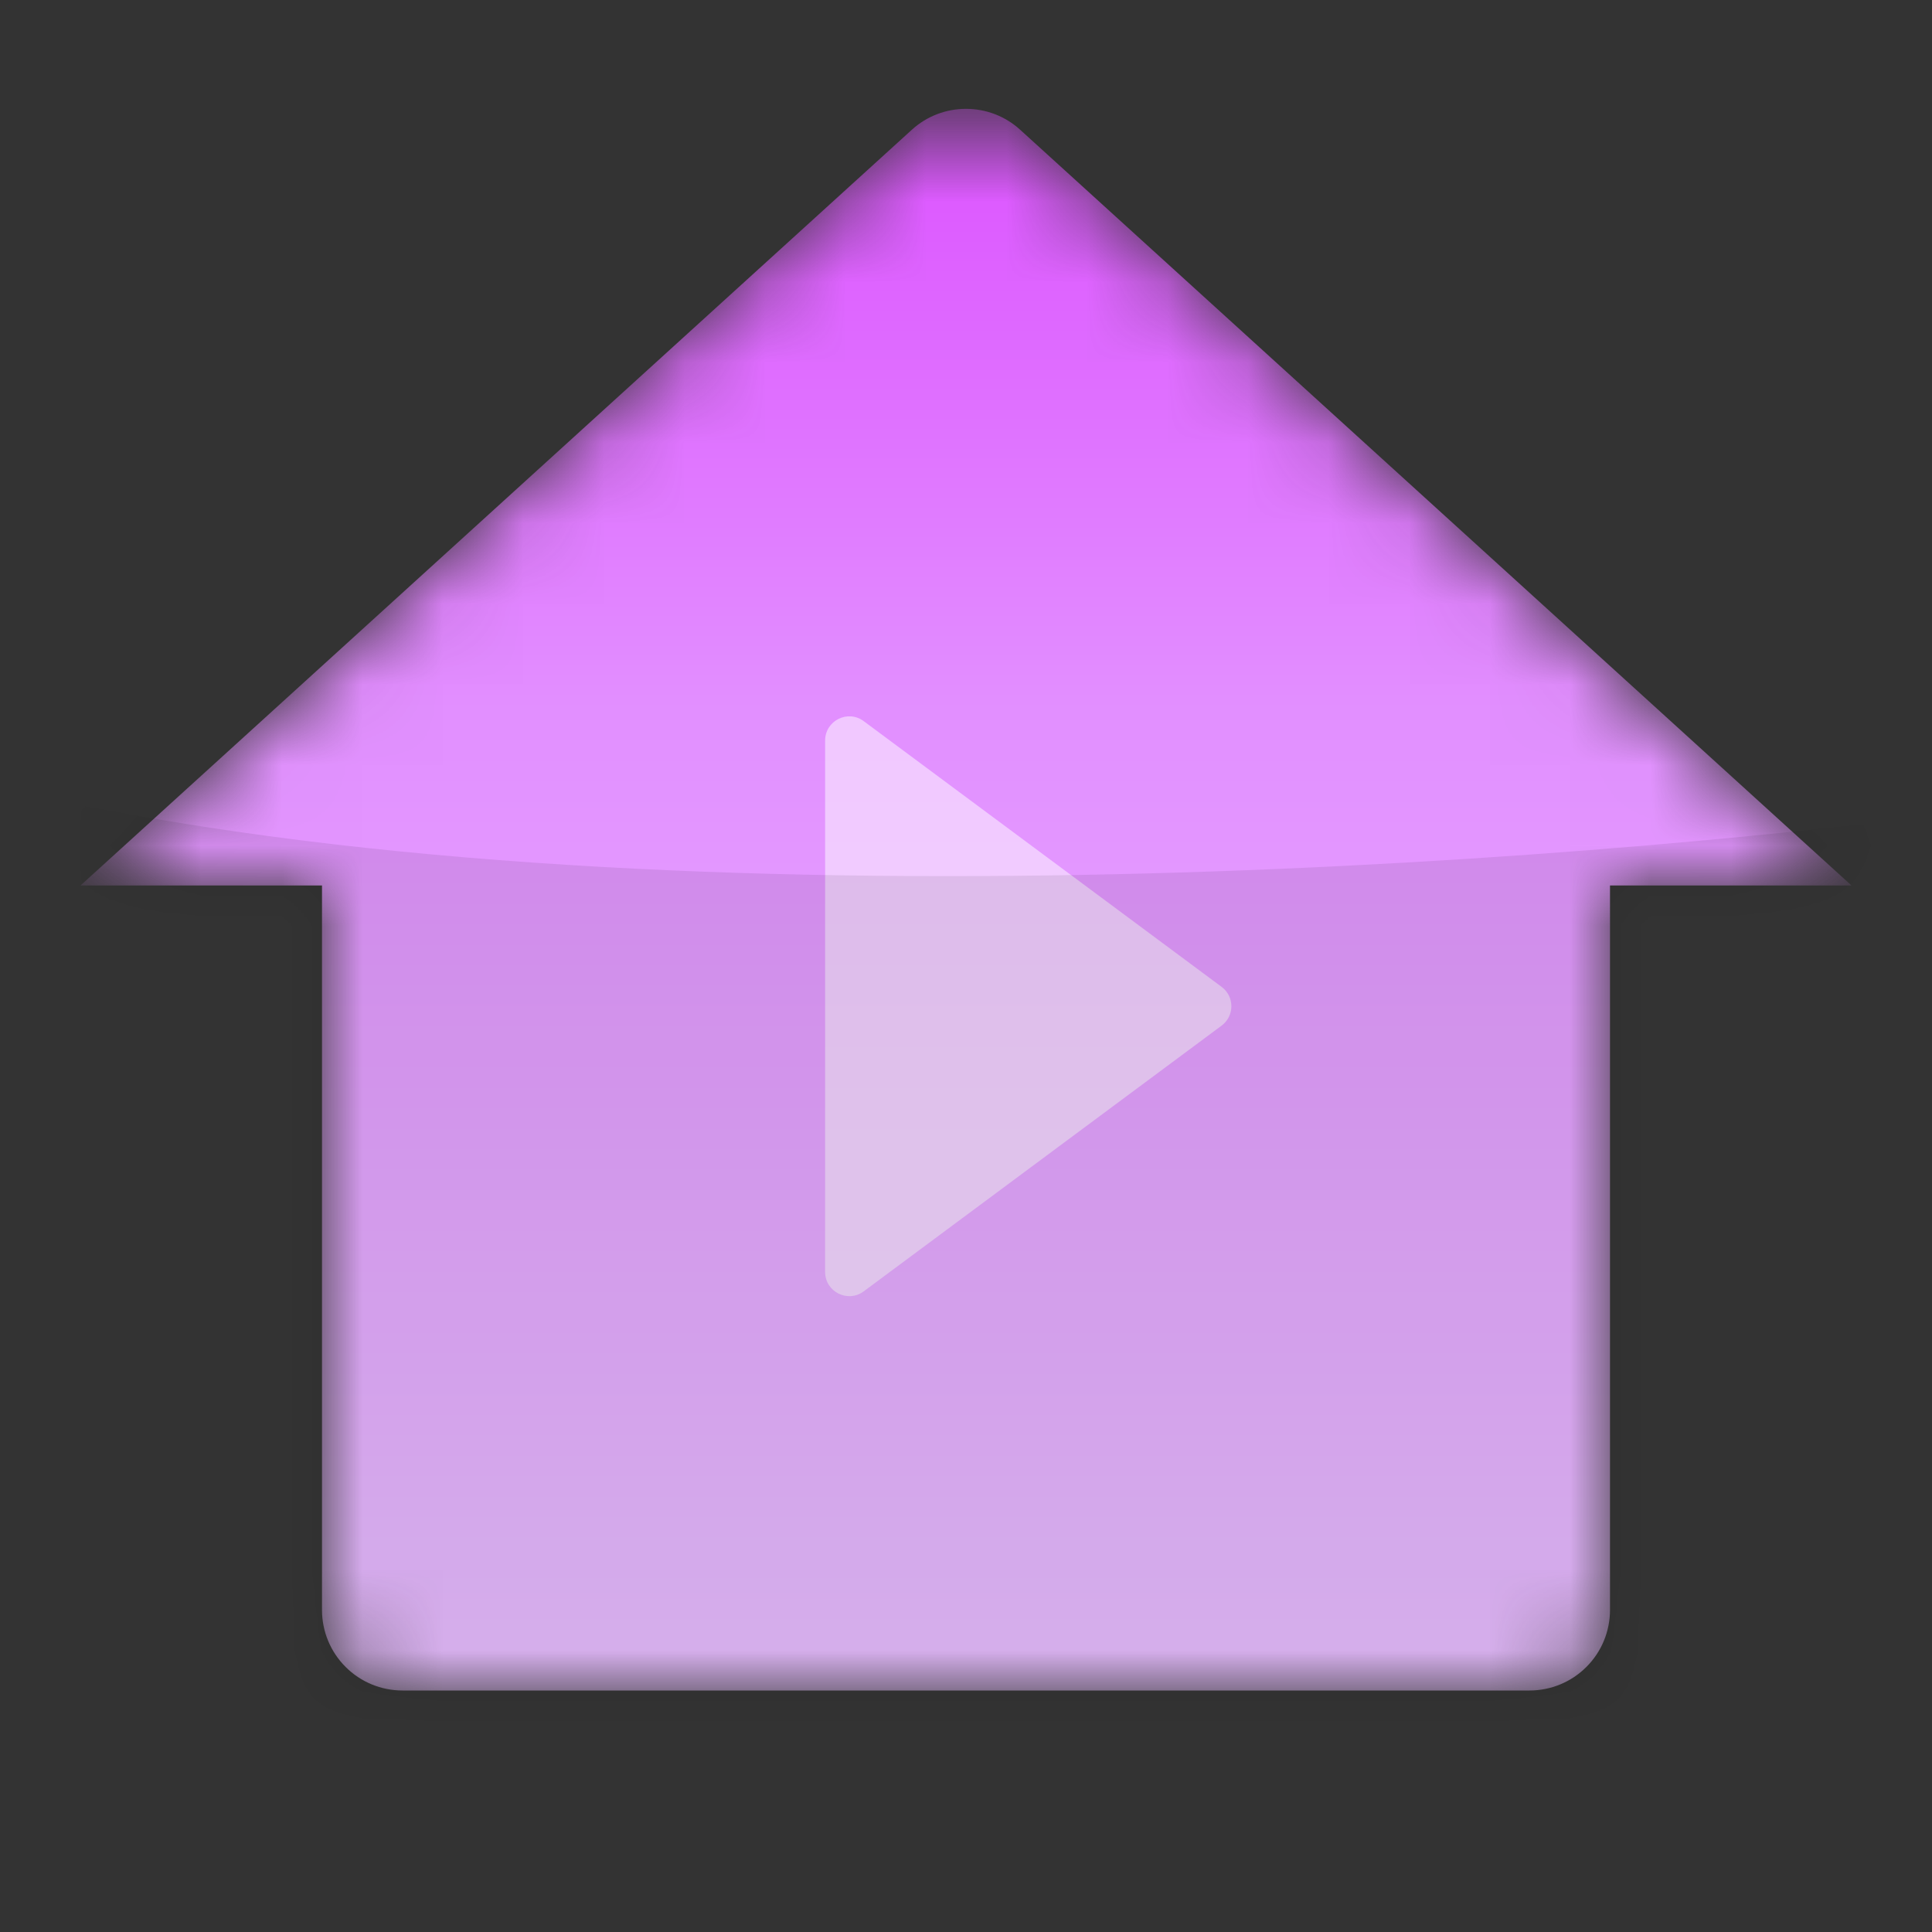 <svg width="24" height="24" viewBox="0 0 24 24" fill="none" xmlns="http://www.w3.org/2000/svg">
<rect x="0" y="0" width="24" height="24" fill="#333333" stroke="none"/>
<mask id="mask0_125_12" style="mask-type:alpha" maskUnits="userSpaceOnUse" x="1" y="1" width="22" height="20">
<path d="M20 20C20 20.265 19.895 20.52 19.707 20.707C19.52 20.895 19.265 21 19 21H5C4.735 21 4.48 20.895 4.293 20.707C4.105 20.52 4 20.265 4 20V11H1L11.327 1.612C11.511 1.444 11.751 1.352 12 1.352C12.249 1.352 12.489 1.444 12.673 1.612L23 11H20V20Z" fill="#BABCC1"/>
</mask>
<g mask="url(#mask0_125_12)">
<path d="M20 20C20 20.265 19.895 20.52 19.707 20.707C19.52 20.895 19.265 21 19 21H5C4.735 21 4.48 20.895 4.293 20.707C4.105 20.52 4 20.265 4 20V11H1L11.327 1.612C11.511 1.444 11.751 1.352 12 1.352C12.249 1.352 12.489 1.444 12.673 1.612L23 11H20V20Z" fill="url(#paint0_linear_125_12)"/>
<path d="M15.175 12.259C15.337 12.379 15.337 12.621 15.175 12.741L10.729 16.042C10.531 16.189 10.25 16.047 10.25 15.801V9.199C10.25 8.953 10.531 8.811 10.729 8.958L15.175 12.259Z" fill="white" fill-opacity="0.5"/>
<path d="M25 10C20.333 10.667 9 11.6 1 10V22H25V10Z" fill="black" fill-opacity="0.08"/>
</g>
<defs>
<linearGradient id="paint0_linear_125_12" x1="12" y1="1.352" x2="12" y2="21" gradientUnits="userSpaceOnUse">
<stop stop-color="#DC52FF"/>
<stop offset="0.38" stop-color="#E28FFF"/>
<stop offset="1" stop-color="#E7BFFF"/>
</linearGradient>
</defs>
</svg>
